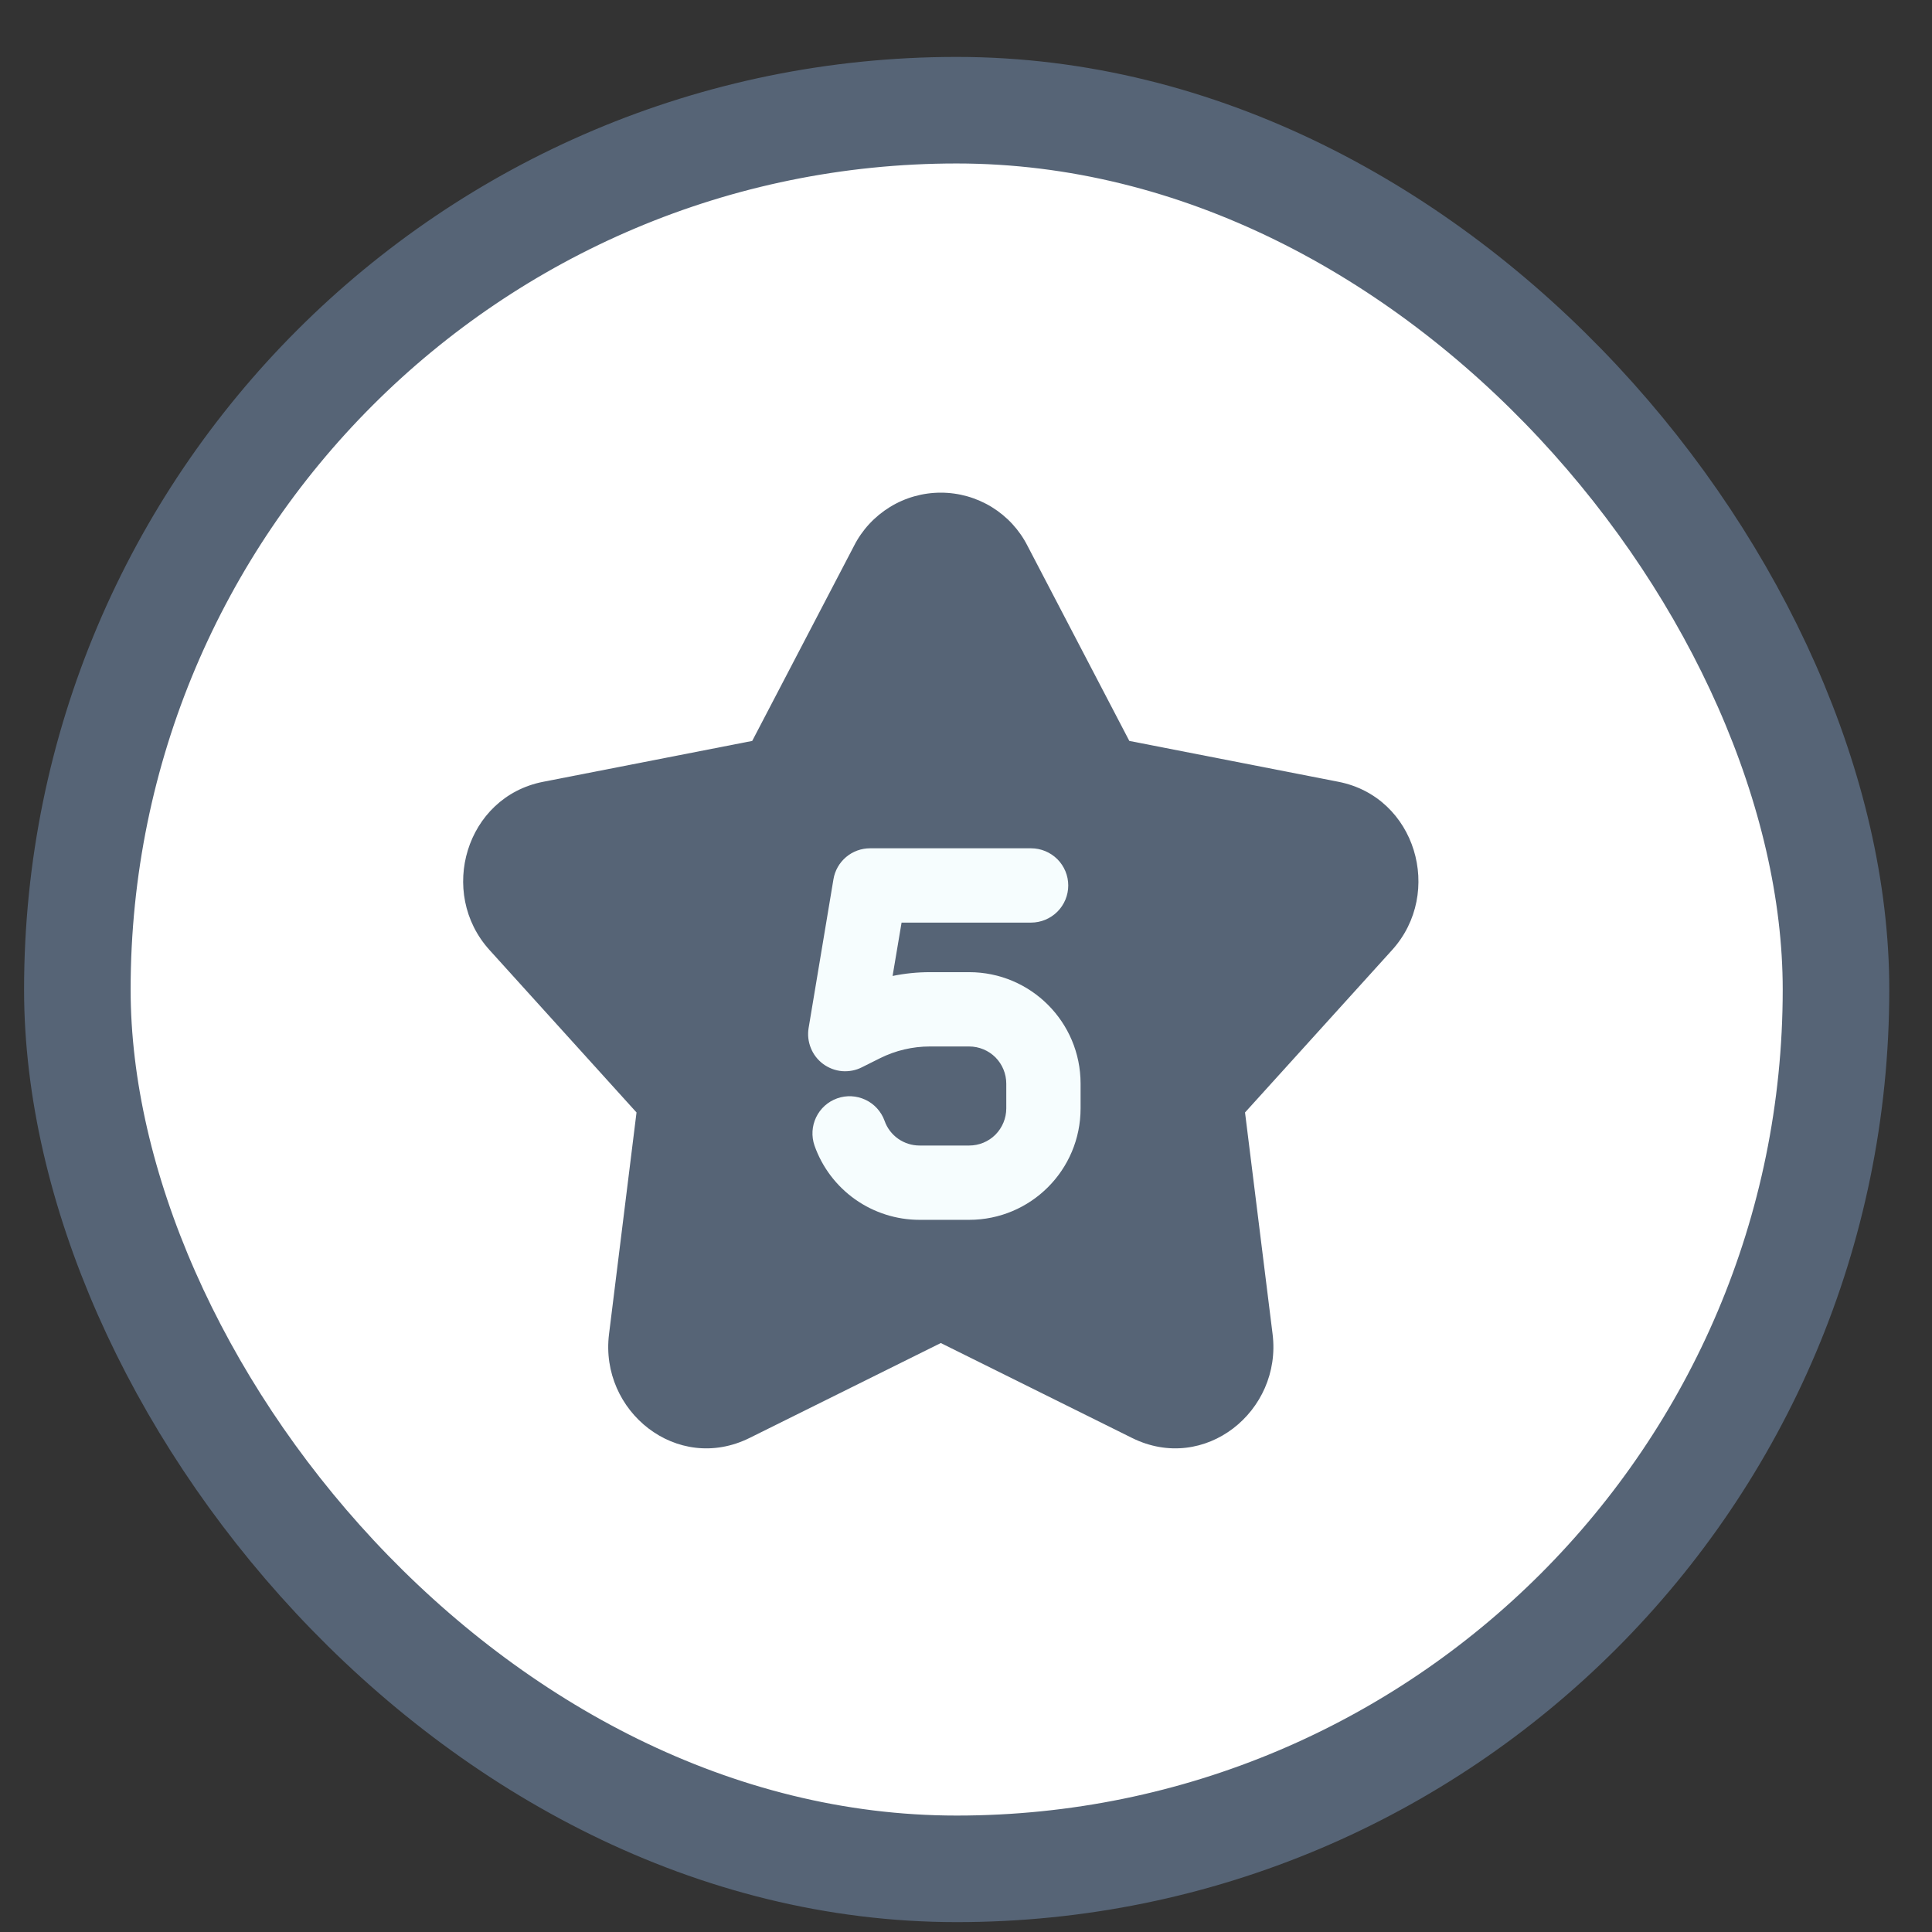 <svg width="26" height="26" viewBox="0 0 26 26" fill="none" xmlns="http://www.w3.org/2000/svg">
<rect x="0" y="0" width="26" height="26" fill="#333333" stroke="none"/>
<rect x="1.041" y="1.483" width="23.667" height="23.667" rx="11.833" fill="white"/>
<rect x="1.041" y="1.483" width="23.667" height="23.667" rx="11.833" stroke="#566476" stroke-width="1.434"/>
<g clip-path="url(#clip0_250_2962)">
<path d="M13.829 7.348C13.72 7.132 13.553 6.951 13.347 6.824C13.14 6.697 12.903 6.63 12.661 6.63C12.419 6.63 12.181 6.697 11.975 6.824C11.769 6.951 11.601 7.132 11.492 7.348L10.123 9.971L7.31 10.521C6.267 10.725 5.891 12.015 6.587 12.784L8.566 14.971L8.196 17.954C8.067 18.991 9.11 19.836 10.088 19.351L12.661 18.074L15.234 19.351C16.211 19.836 17.255 18.991 17.126 17.954L16.755 14.971L18.735 12.784C19.43 12.015 19.055 10.725 18.012 10.521L15.198 9.971L13.829 7.348Z" fill="#566476"/>
<path fill-rule="evenodd" clip-rule="evenodd" d="M13.876 12.416H12.133L12.012 13.134C12.178 13.1 12.346 13.083 12.514 13.083H13.042C13.871 13.083 14.542 13.754 14.542 14.583V14.916C14.542 15.745 13.871 16.416 13.042 16.416H12.375C12.065 16.416 11.763 16.32 11.509 16.141C11.256 15.962 11.064 15.709 10.961 15.416C10.918 15.291 10.926 15.155 10.983 15.036C11.04 14.917 11.142 14.825 11.267 14.781C11.391 14.737 11.528 14.744 11.648 14.801C11.767 14.857 11.859 14.959 11.904 15.083C11.938 15.181 12.002 15.265 12.087 15.325C12.171 15.384 12.272 15.416 12.375 15.416H13.042C13.175 15.416 13.302 15.364 13.396 15.27C13.489 15.176 13.542 15.049 13.542 14.916V14.583C13.542 14.45 13.489 14.323 13.396 14.229C13.302 14.136 13.175 14.083 13.042 14.083H12.514C12.281 14.083 12.052 14.137 11.843 14.241L11.599 14.363C11.517 14.405 11.424 14.422 11.332 14.415C11.24 14.407 11.152 14.373 11.078 14.319C11.004 14.264 10.946 14.19 10.912 14.104C10.877 14.018 10.867 13.925 10.882 13.834L11.216 11.834C11.235 11.717 11.295 11.611 11.386 11.534C11.476 11.458 11.59 11.416 11.709 11.416H13.876C14.008 11.416 14.135 11.469 14.229 11.562C14.323 11.656 14.376 11.783 14.376 11.916C14.376 12.049 14.323 12.176 14.229 12.27C14.135 12.363 14.008 12.416 13.876 12.416Z" fill="#F6FDFE"/>
</g>
<defs>
<clipPath id="clip0_250_2962">
<rect width="13.715" height="13.715" fill="white" transform="translate(5.946 6.202)"/>
</clipPath>
</defs>
</svg>
